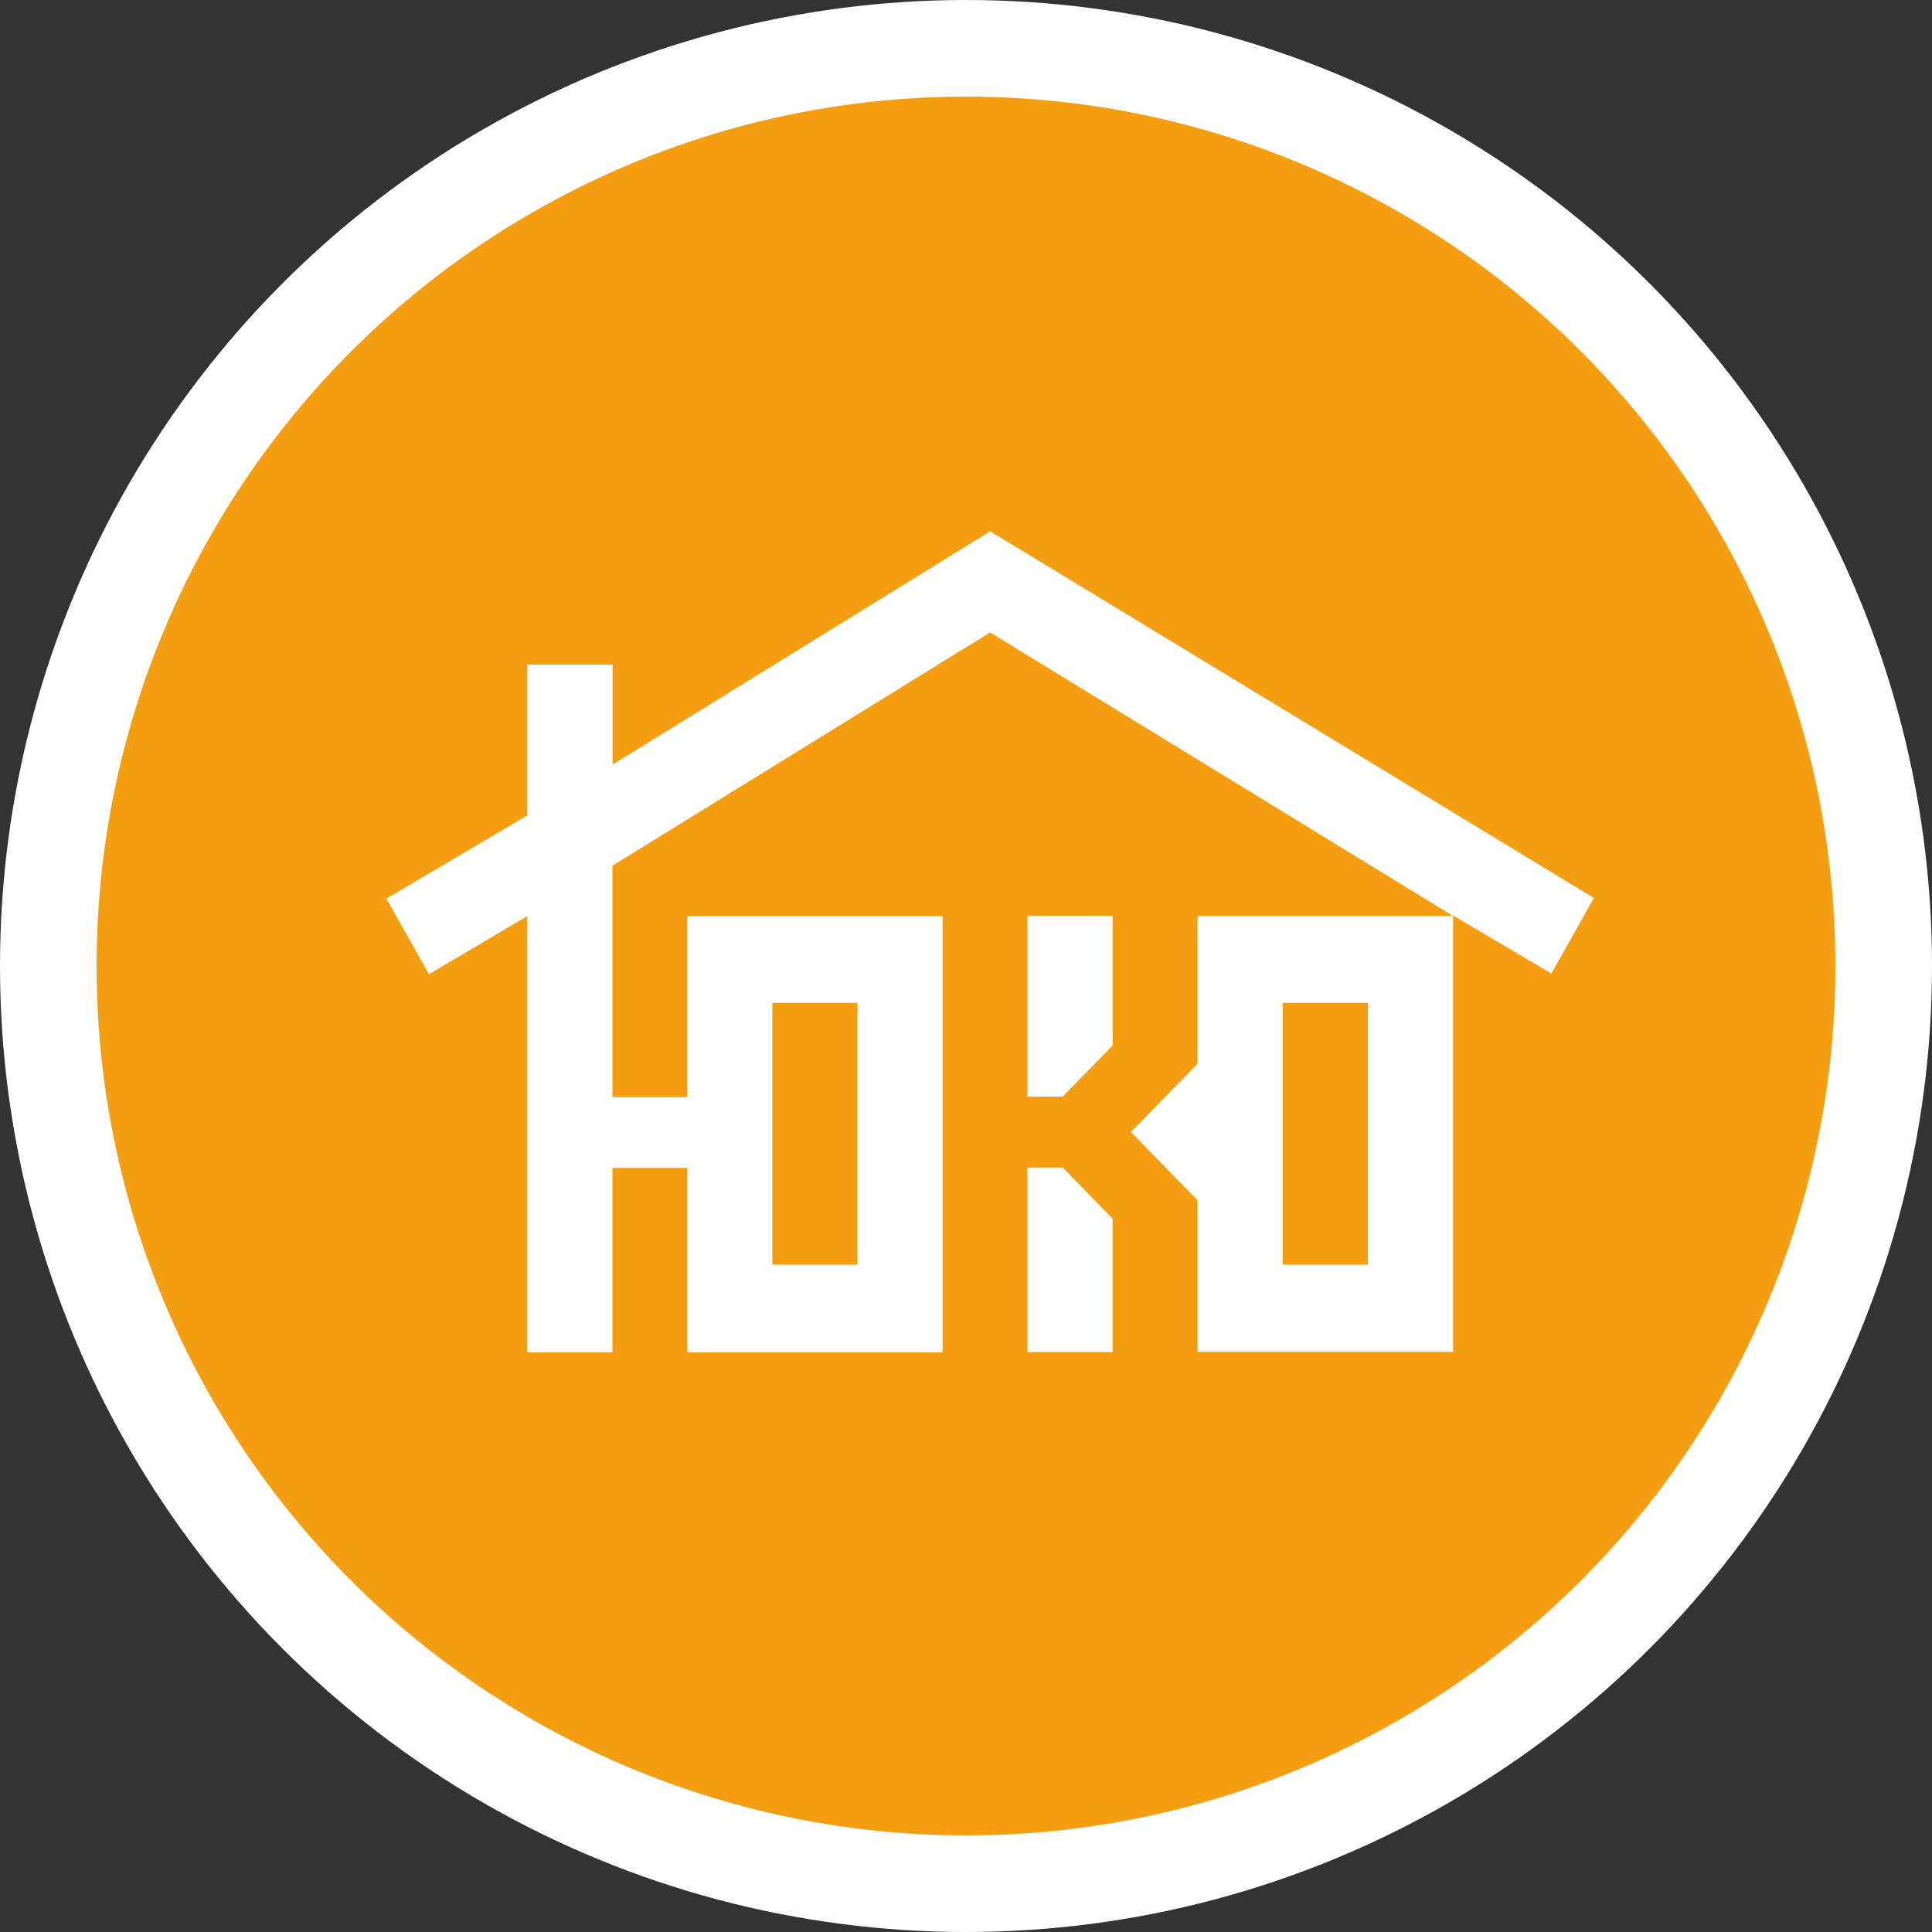 <svg width="40" height="40" viewBox="0 0 40 40" fill="none" xmlns="http://www.w3.org/2000/svg">
<rect x="0" y="0" width="40" height="40" fill="#333333" stroke="none"/>
<circle cx="20" cy="20" r="19" fill="#F59E11" stroke="white" stroke-width="2"/>
<path fill-rule="evenodd" clip-rule="evenodd" d="M10.919 13.759H12.682V15.83L20.501 11L33 18.592L32.119 20.156L30.084 18.954V27.987H24.795V24.851L23.415 23.437L24.795 22.023V18.962H30.081L20.499 13.094L12.679 17.924V22.714H14.23V18.967H19.517V28H14.23V24.18H12.679V28H10.916V18.967L8.881 20.169L8 18.604L10.916 16.883V13.774V13.759H10.919ZM28.321 20.764H26.558V26.183H28.321V20.764ZM21.272 18.959V22.704H22.002L23.035 21.645V18.959H21.272ZM23.035 27.985V25.231L22.002 24.173H21.272V27.992H23.035V27.985ZM17.754 20.764H15.991V26.183H17.754V20.764Z" fill="white"/>
</svg>
